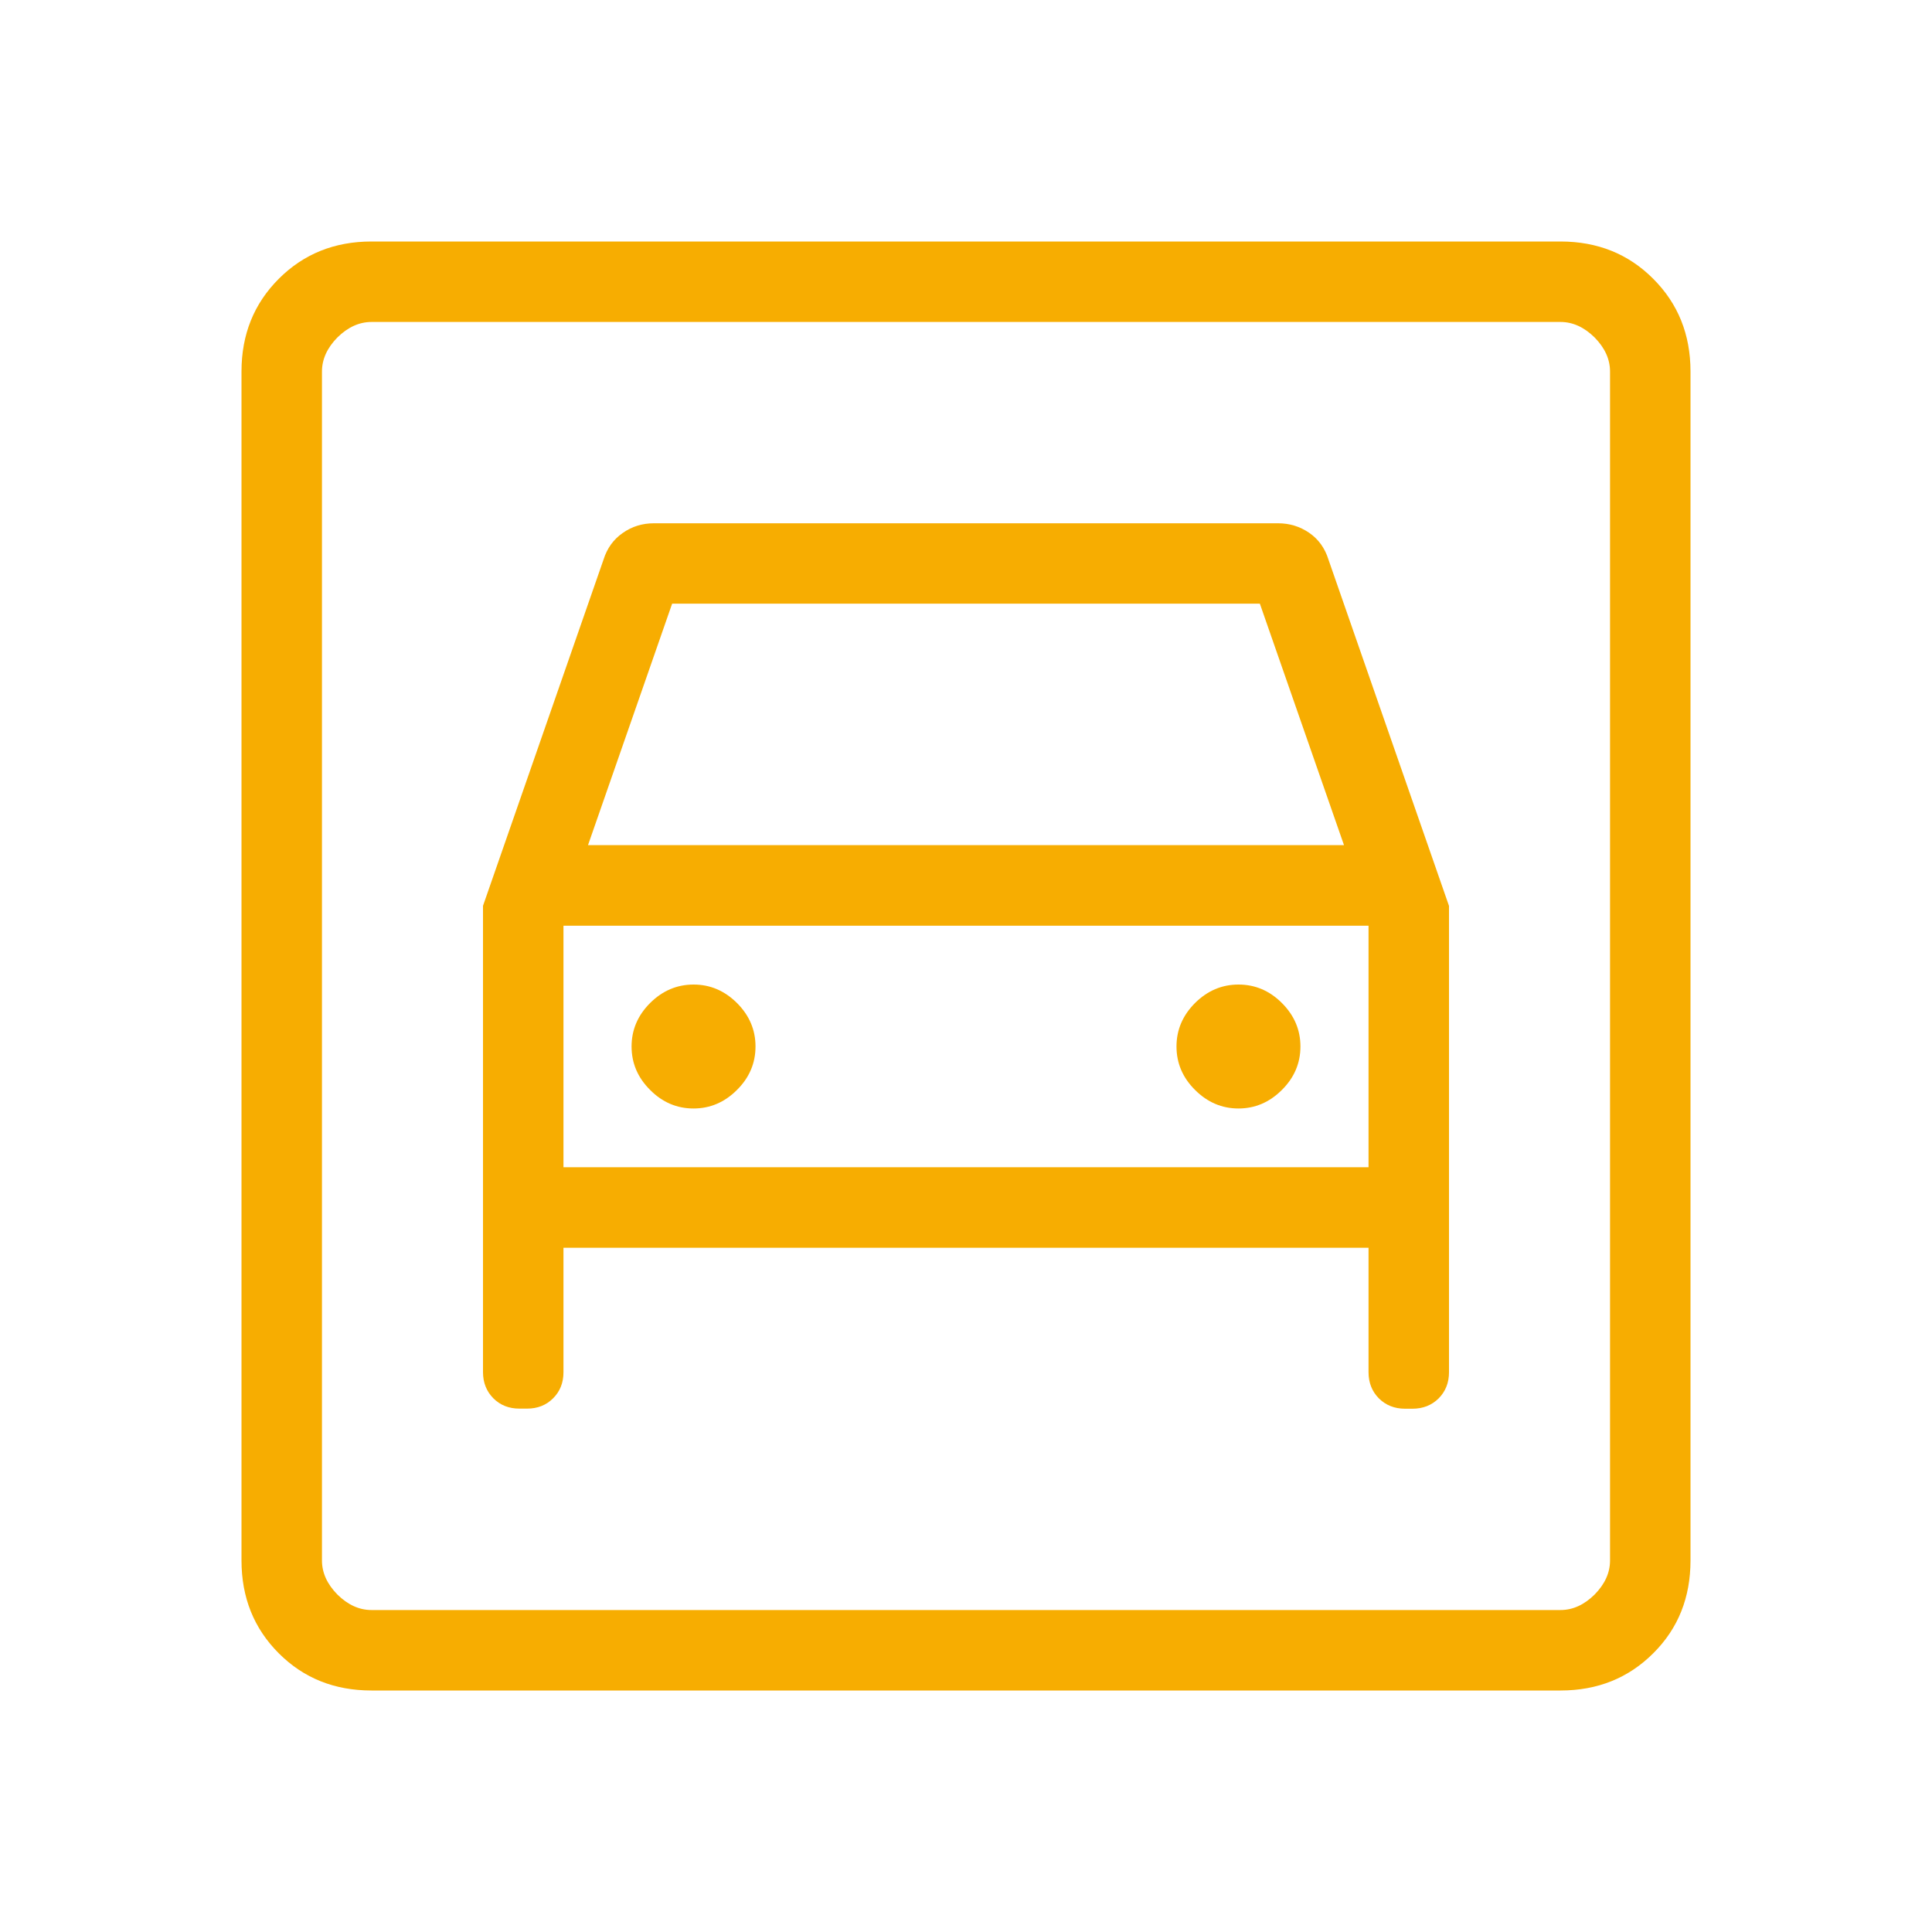 <svg width="20" height="20" viewBox="0 0 20 20" fill="none" xmlns="http://www.w3.org/2000/svg">
<path d="M3.846 17.5C3.462 17.5 3.143 17.372 2.886 17.115C2.629 16.858 2.5 16.538 2.5 16.154V3.846C2.5 3.462 2.629 3.143 2.886 2.886C3.143 2.629 3.462 2.5 3.846 2.5H16.154C16.538 2.5 16.858 2.629 17.114 2.886C17.371 3.143 17.5 3.462 17.5 3.846V16.154C17.5 16.538 17.372 16.858 17.115 17.114C16.858 17.371 16.538 17.5 16.154 17.5H3.846ZM3.846 16.667H16.154C16.282 16.667 16.399 16.613 16.507 16.507C16.613 16.399 16.667 16.282 16.667 16.154V3.846C16.667 3.718 16.613 3.601 16.507 3.493C16.399 3.387 16.282 3.333 16.154 3.333H3.846C3.718 3.333 3.601 3.387 3.493 3.493C3.387 3.601 3.333 3.718 3.333 3.846V16.154C3.333 16.282 3.387 16.399 3.493 16.507C3.601 16.613 3.718 16.667 3.846 16.667ZM7.179 11.475C7.007 11.475 6.857 11.411 6.73 11.283C6.602 11.156 6.538 11.006 6.538 10.833C6.538 10.661 6.602 10.511 6.73 10.383C6.858 10.256 7.008 10.192 7.18 10.192C7.352 10.192 7.501 10.256 7.629 10.383C7.757 10.511 7.821 10.661 7.821 10.833C7.821 11.006 7.757 11.156 7.629 11.283C7.501 11.411 7.351 11.475 7.179 11.475ZM12.821 11.475C12.649 11.475 12.499 11.411 12.371 11.283C12.243 11.156 12.179 11.006 12.179 10.833C12.179 10.661 12.243 10.511 12.371 10.383C12.499 10.256 12.649 10.192 12.821 10.192C12.993 10.192 13.143 10.256 13.27 10.383C13.398 10.511 13.462 10.661 13.462 10.833C13.462 11.006 13.398 11.156 13.27 11.283C13.142 11.411 12.992 11.475 12.82 11.475M5 9.377V14.204C5 14.313 5.036 14.403 5.107 14.475C5.179 14.547 5.269 14.582 5.378 14.582H5.455C5.564 14.582 5.654 14.547 5.726 14.475C5.798 14.403 5.833 14.313 5.833 14.205V12.917H14.167V14.205C14.167 14.314 14.203 14.404 14.274 14.476C14.346 14.547 14.436 14.583 14.545 14.583H14.622C14.731 14.583 14.821 14.547 14.893 14.476C14.964 14.404 15 14.314 15 14.205V9.378L13.753 5.795C13.716 5.675 13.649 5.582 13.553 5.516C13.457 5.45 13.35 5.417 13.231 5.417H6.769C6.65 5.417 6.542 5.45 6.447 5.517C6.351 5.583 6.284 5.676 6.247 5.795L5 9.377ZM6.087 8.749L6.958 6.249H13.042L13.913 8.749H6.087ZM5.833 12.083V9.583H14.167V12.083H5.833Z" fill="#F7AD01"/>
</svg>

